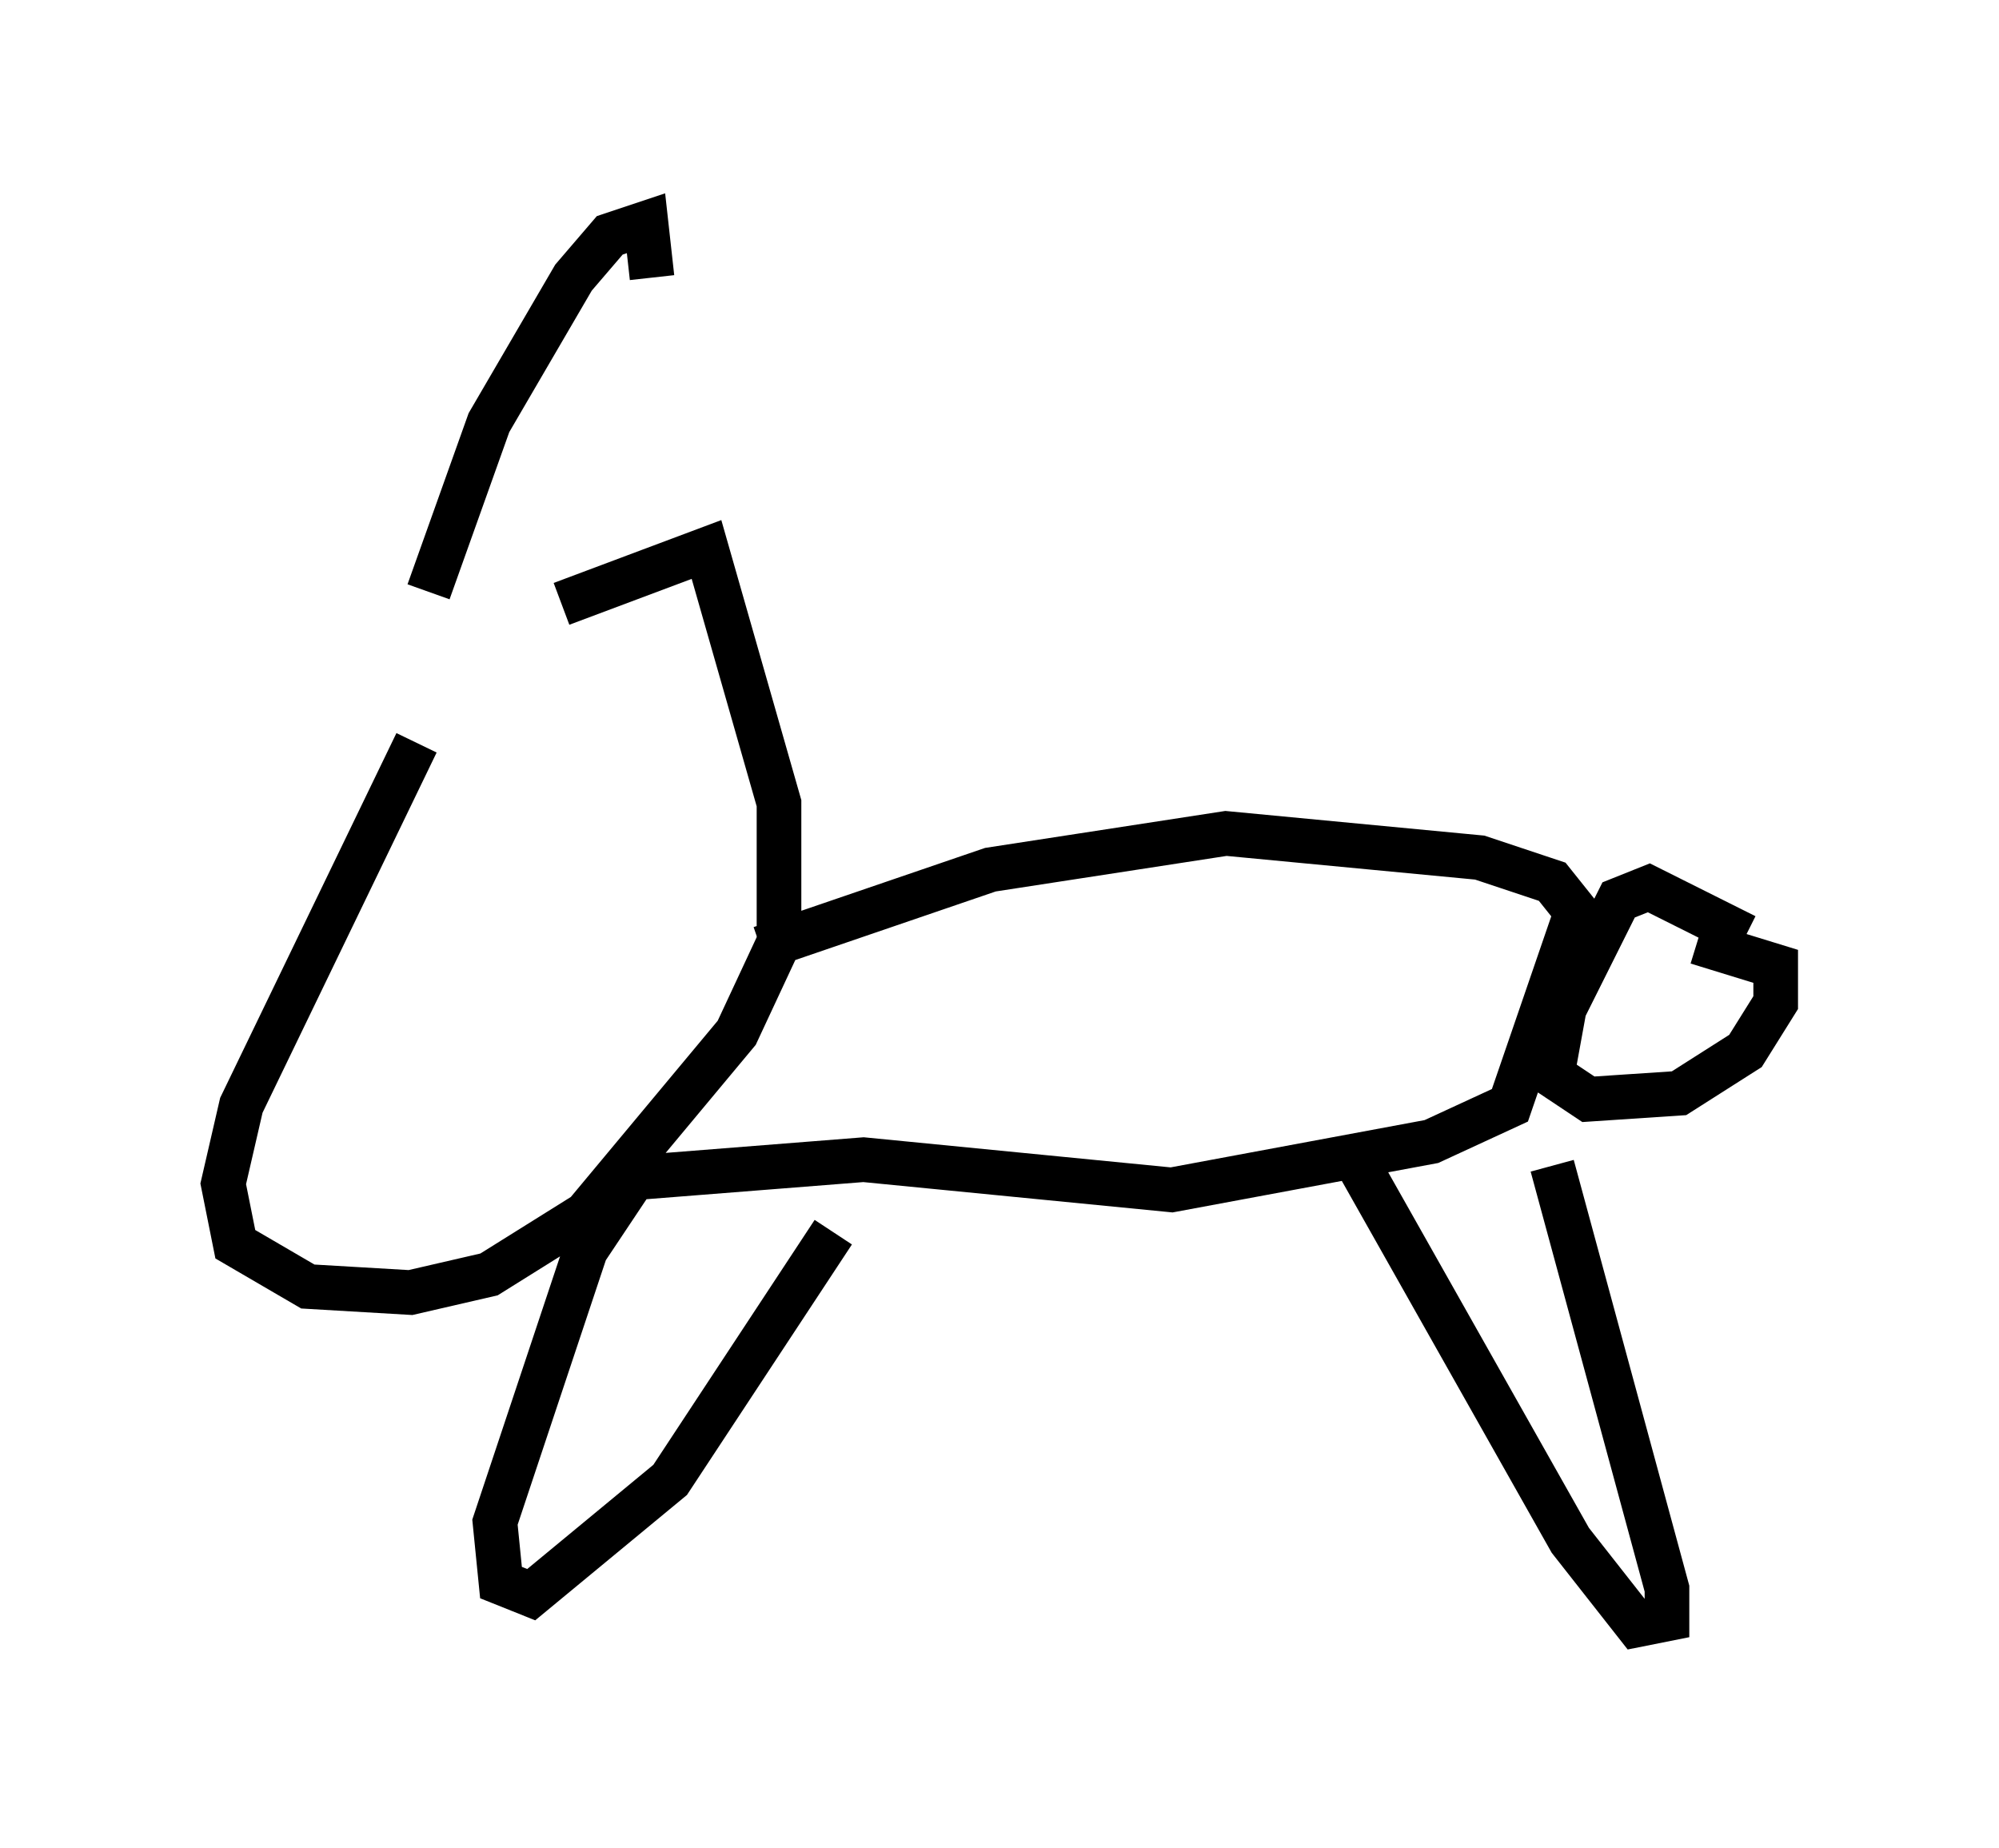 <?xml version="1.0" encoding="utf-8" ?>
<svg baseProfile="full" height="41.393" version="1.1" width="44.776" xmlns="http://www.w3.org/2000/svg" xmlns:ev="http://www.w3.org/2001/xml-events" xmlns:xlink="http://www.w3.org/1999/xlink"><defs /><rect fill="white" height="41.393" width="44.776" x="0" y="0" /><path d="M11.901, 12.713 m-2.571, 3.924 l-3.924, 8.119 -0.406, 1.759 l0.271, 1.353 1.624, 0.947 l2.3, 0.135 1.759, -0.406 l2.165, -1.353 3.383, -4.059 l0.947, -2.03 0.0, -3.112 l-1.624, -5.683 -3.248, 1.218 m4.465, 7.713 l5.142, -1.759 5.277, -0.812 l5.683, 0.541 1.624, 0.541 l0.541, 0.677 -1.488, 4.33 l-1.759, 0.812 -5.819, 1.083 l-6.901, -0.677 -5.142, 0.406 l-1.083, 1.624 -2.03, 6.089 l0.135, 1.353 0.677, 0.271 l3.112, -2.571 3.654, -5.548 m16.103, -1.488 l2.571, 9.472 0.0, 0.677 l-0.677, 0.135 -1.488, -1.894 l-4.736, -8.39 m8.66, -5.142 l-2.165, -1.083 -0.677, 0.271 l-1.218, 2.436 -0.271, 1.488 l0.812, 0.541 2.03, -0.135 l1.488, -0.947 0.677, -1.083 l0.0, -0.812 -1.759, -0.541 m-28.416, -7.848 l1.353, -3.789 1.894, -3.248 l0.812, -0.947 0.812, -0.271 l0.135, 1.218 " fill="none" stroke="black" stroke-width="1" /></svg>
